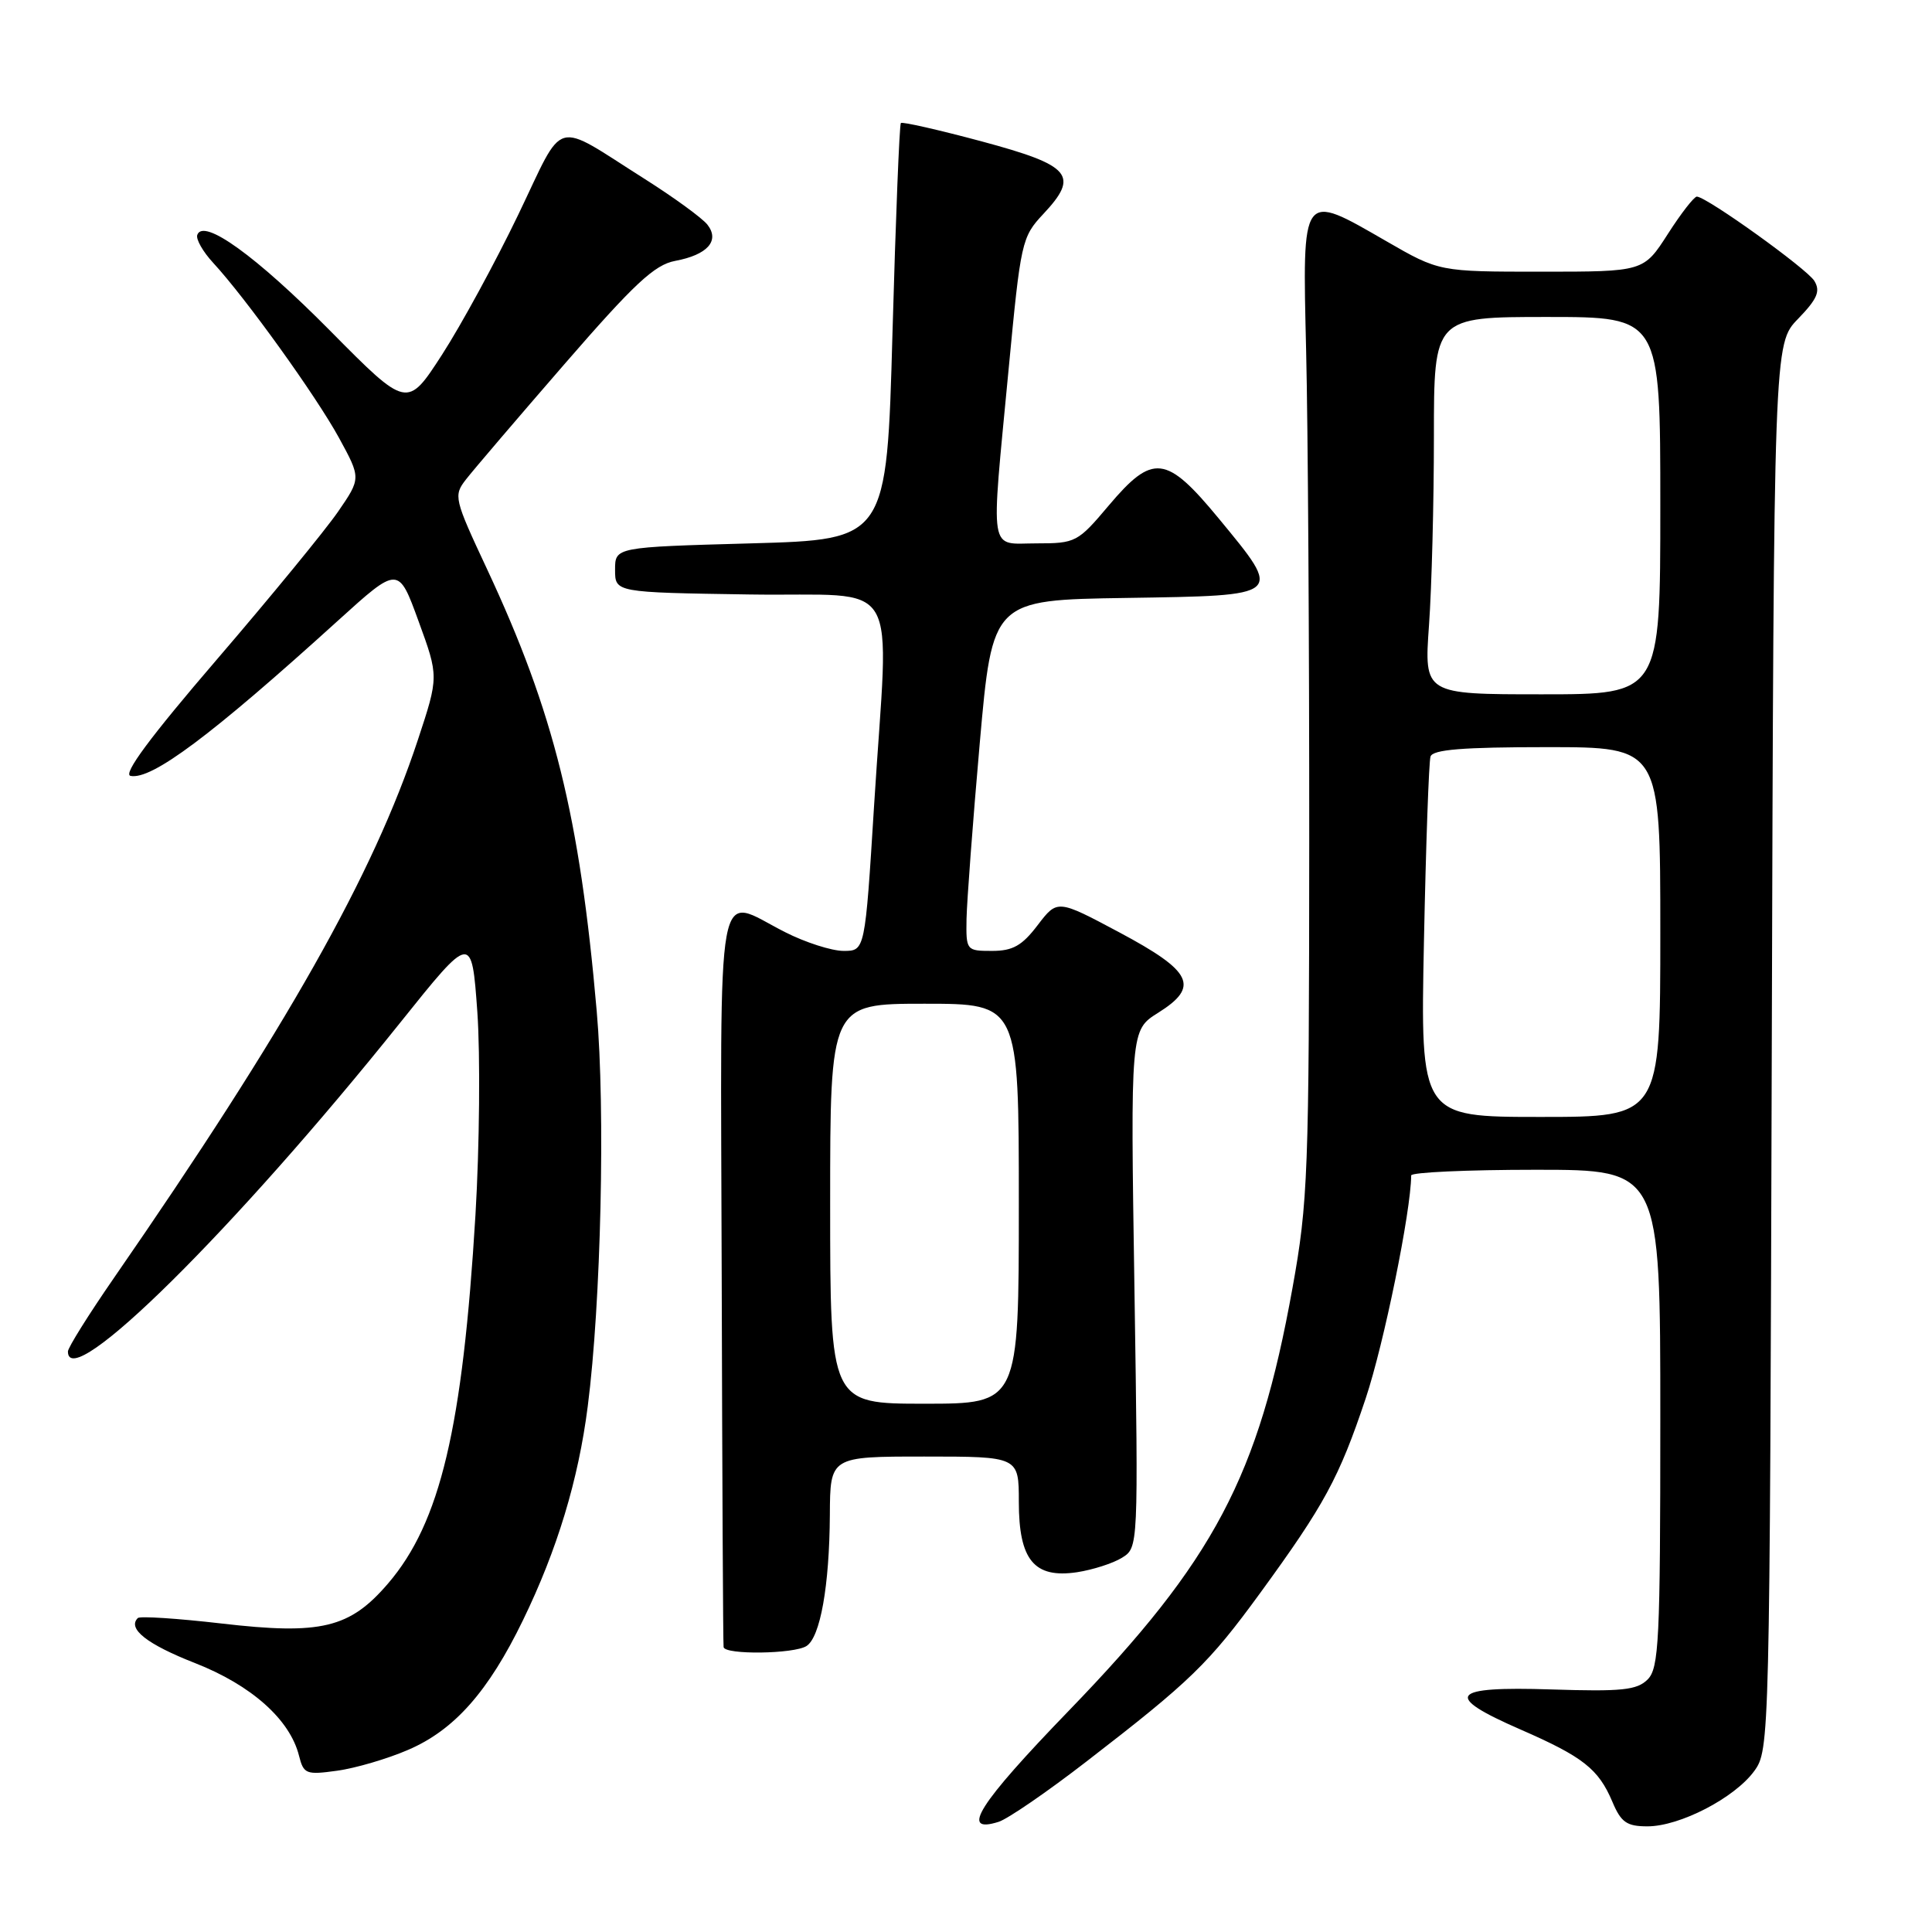 <?xml version="1.0" encoding="UTF-8" standalone="no"?>
<!DOCTYPE svg PUBLIC "-//W3C//DTD SVG 1.1//EN" "http://www.w3.org/Graphics/SVG/1.1/DTD/svg11.dtd" >
<svg xmlns="http://www.w3.org/2000/svg" xmlns:xlink="http://www.w3.org/1999/xlink" version="1.1" viewBox="0 0 256 256">
 <g >
 <path fill="currentColor"
d=" M 144.00 233.38 C 157.75 222.77 160.16 220.43 166.96 211.11 C 175.49 199.41 177.44 195.82 180.96 185.30 C 183.37 178.10 186.96 160.52 186.99 155.75 C 187.00 155.34 194.43 155.00 203.50 155.00 C 220.00 155.00 220.00 155.00 220.00 187.93 C 220.00 217.42 219.82 221.03 218.32 222.54 C 216.90 223.95 214.92 224.16 205.57 223.86 C 192.10 223.42 191.15 224.67 201.50 229.18 C 209.77 232.79 211.81 234.40 213.65 238.75 C 214.80 241.48 215.56 242.00 218.30 242.00 C 222.58 242.00 229.84 238.24 232.44 234.68 C 234.48 231.88 234.50 230.94 234.77 138.70 C 235.04 45.55 235.04 45.55 238.25 42.25 C 240.81 39.60 241.24 38.59 240.41 37.22 C 239.43 35.62 226.28 26.17 224.85 26.05 C 224.50 26.02 222.76 28.25 221.00 31.00 C 217.79 36.00 217.79 36.00 204.25 36.00 C 190.70 36.00 190.70 36.00 183.68 31.95 C 172.39 25.44 172.57 25.19 173.07 46.50 C 173.31 56.40 173.49 85.65 173.48 111.50 C 173.46 155.47 173.32 159.28 171.26 170.67 C 166.76 195.67 160.89 206.75 141.66 226.64 C 129.61 239.10 127.13 243.04 132.33 241.40 C 133.53 241.02 138.78 237.42 144.00 233.38 Z  M 54.07 231.87 C 60.20 229.24 64.70 224.16 69.30 214.68 C 73.83 205.36 76.64 196.09 77.88 186.34 C 79.64 172.65 80.22 147.09 79.07 134.00 C 76.82 108.16 73.40 94.38 64.56 75.46 C 60.15 66.04 60.07 65.68 61.76 63.51 C 62.72 62.27 68.59 55.40 74.81 48.23 C 84.03 37.60 86.73 35.08 89.46 34.57 C 93.75 33.77 95.41 31.90 93.73 29.76 C 93.05 28.90 89.35 26.20 85.50 23.76 C 73.10 15.92 74.94 15.41 68.67 28.45 C 65.65 34.73 61.10 43.08 58.57 47.00 C 53.95 54.14 53.95 54.14 43.73 43.81 C 33.93 33.91 26.93 28.86 26.14 31.13 C 25.94 31.69 26.89 33.36 28.25 34.83 C 32.54 39.47 41.88 52.46 44.92 58.02 C 47.84 63.37 47.84 63.37 44.78 67.82 C 43.09 70.27 35.87 79.08 28.73 87.39 C 19.87 97.70 16.24 102.60 17.30 102.81 C 20.10 103.37 28.01 97.45 44.78 82.24 C 52.79 74.98 52.79 74.98 55.46 82.31 C 58.14 89.65 58.14 89.65 55.36 98.07 C 49.46 115.92 37.98 136.24 15.10 169.33 C 11.75 174.18 9.00 178.57 9.00 179.08 C 9.00 184.77 31.06 162.95 53.02 135.52 C 62.50 123.68 62.50 123.68 63.25 134.09 C 63.65 139.82 63.54 151.93 63.00 161.00 C 61.30 189.24 58.34 201.74 51.43 209.81 C 46.35 215.74 42.55 216.66 29.33 215.12 C 23.53 214.45 18.54 214.12 18.26 214.40 C 16.85 215.81 19.47 217.87 25.85 220.37 C 33.32 223.30 38.42 227.85 39.62 232.64 C 40.23 235.07 40.56 235.20 44.67 234.63 C 47.08 234.30 51.32 233.06 54.07 231.87 Z  M 106.86 218.11 C 108.69 216.95 109.90 210.16 109.96 200.75 C 110.00 193.00 110.00 193.00 122.50 193.00 C 135.00 193.00 135.00 193.00 135.00 199.00 C 135.00 206.71 137.03 209.17 142.70 208.33 C 144.79 208.01 147.48 207.15 148.67 206.41 C 150.84 205.06 150.84 205.06 150.32 170.78 C 149.79 136.50 149.79 136.50 153.46 134.20 C 158.99 130.73 158.02 128.72 148.31 123.54 C 140.11 119.17 140.11 119.17 137.50 122.58 C 135.43 125.31 134.20 126.00 131.45 126.00 C 128.05 126.00 128.00 125.94 128.07 121.75 C 128.12 119.41 128.90 108.95 129.82 98.50 C 131.50 79.50 131.50 79.50 149.25 79.23 C 170.22 78.90 170.03 79.07 161.48 68.69 C 154.52 60.26 152.76 60.06 146.90 67.00 C 142.81 71.85 142.53 72.00 137.34 72.00 C 130.95 72.00 131.27 73.98 133.64 49.00 C 135.25 32.02 135.38 31.41 138.24 28.36 C 143.05 23.23 141.95 21.93 130.10 18.74 C 124.39 17.21 119.56 16.11 119.37 16.30 C 119.18 16.49 118.68 28.99 118.26 44.07 C 117.50 71.50 117.50 71.50 99.50 72.00 C 81.50 72.50 81.50 72.50 81.50 75.50 C 81.50 78.50 81.50 78.50 99.25 78.77 C 119.88 79.09 117.77 75.52 115.82 106.75 C 114.62 126.00 114.62 126.00 111.78 126.00 C 110.21 126.00 106.71 124.88 104.00 123.50 C 94.70 118.79 95.48 114.52 95.63 169.25 C 95.70 195.79 95.81 217.84 95.88 218.25 C 96.05 219.29 105.19 219.17 106.86 218.11 Z  M 188.68 124.75 C 188.94 111.96 189.33 100.94 189.55 100.25 C 189.84 99.32 193.82 99.00 204.97 99.00 C 220.00 99.00 220.00 99.00 220.00 123.50 C 220.00 148.00 220.00 148.00 204.11 148.00 C 188.21 148.00 188.21 148.00 188.68 124.75 Z  M 189.35 82.85 C 189.71 77.81 190.00 66.56 190.00 57.85 C 190.00 42.00 190.00 42.00 205.00 42.00 C 220.00 42.00 220.00 42.00 220.00 67.00 C 220.00 92.00 220.00 92.00 204.35 92.00 C 188.70 92.00 188.70 92.00 189.35 82.85 Z  M 110.00 159.50 C 110.00 133.00 110.00 133.00 122.50 133.00 C 135.00 133.00 135.00 133.00 135.00 159.50 C 135.00 186.00 135.00 186.00 122.50 186.00 C 110.00 186.00 110.00 186.00 110.00 159.50 Z "/>
</g>
</svg>